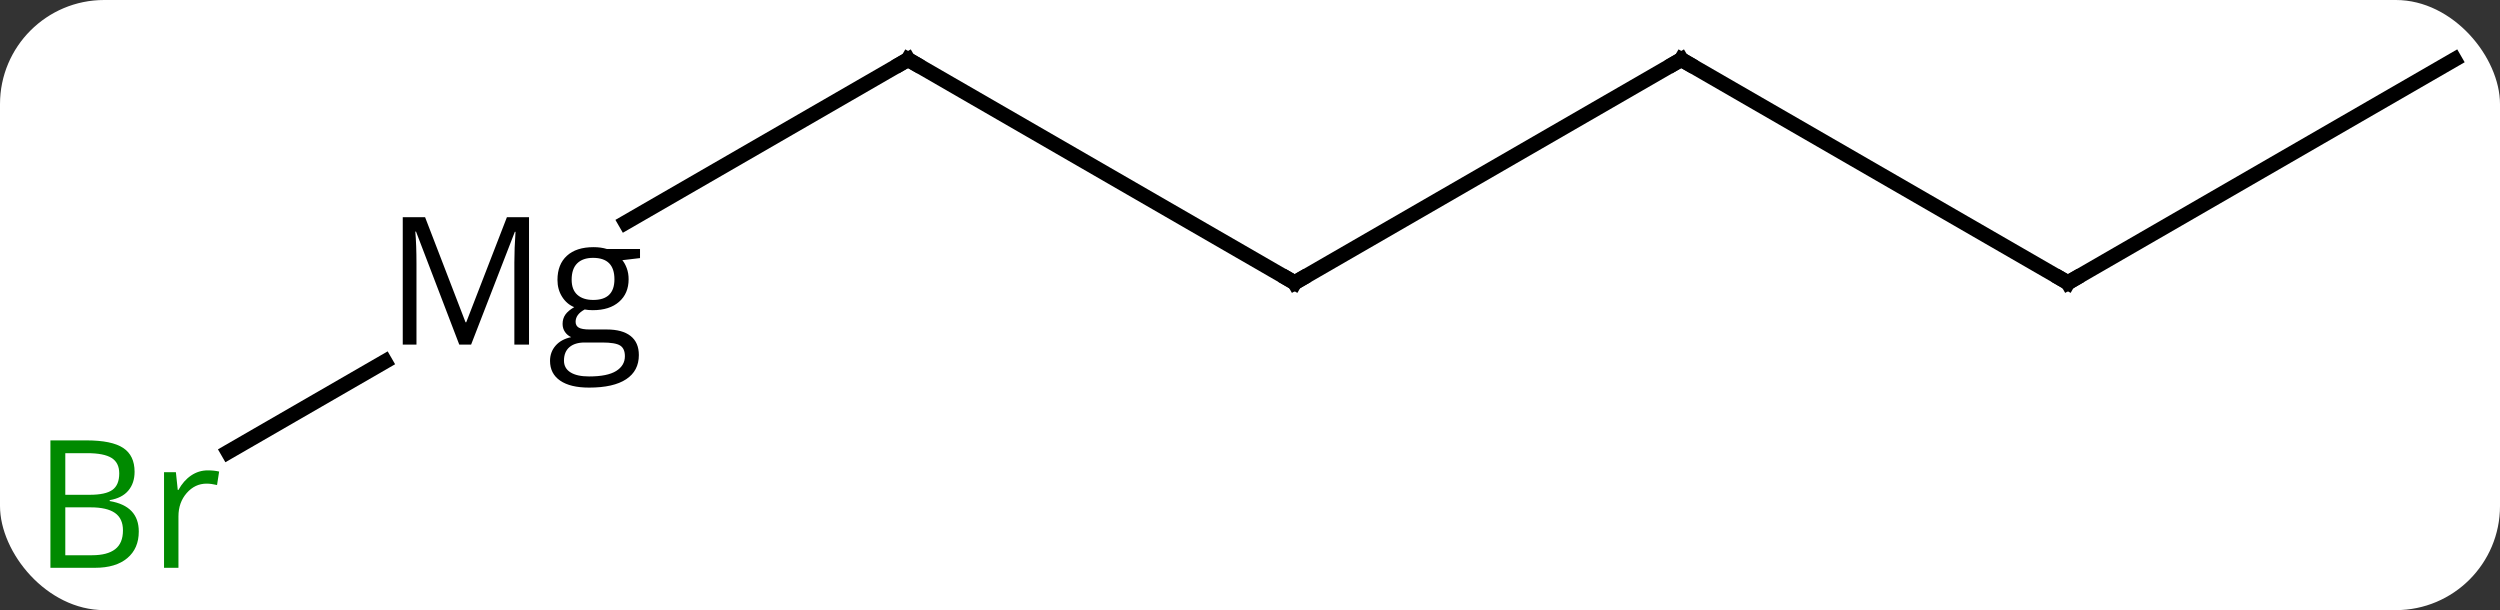 <svg width="168" viewBox="0 0 168 41" style="fill-opacity:1; color-rendering:auto; color-interpolation:auto; text-rendering:auto; stroke:black; stroke-linecap:square; stroke-miterlimit:10; shape-rendering:auto; stroke-opacity:1; fill:black; stroke-dasharray:none; font-weight:normal; stroke-width:1; font-family:'Open Sans'; font-style:normal; stroke-linejoin:miter; font-size:12; stroke-dashoffset:0; image-rendering:auto;" height="41" class="cas-substance-image" xmlns:xlink="http://www.w3.org/1999/xlink" xmlns="http://www.w3.org/2000/svg"><rect x="0" y="0" width="168" height="41" fill="#333333" stroke="none"/><svg class="cas-substance-single-component"><rect y="0" x="0" width="168" stroke="none" ry="7" rx="7" height="41" fill="white" class="cas-substance-group"/><svg y="0" x="0" width="168" viewBox="0 0 168 41" style="fill:black;" height="41" class="cas-substance-single-component-image"><svg><g><g transform="translate(87,19)" style="text-rendering:geometricPrecision; color-rendering:optimizeQuality; color-interpolation:linearRGB; stroke-linecap:butt; image-rendering:optimizeQuality;"><line y2="-15" y1="0" x2="25.98" x1="0" style="fill:none;"/><line y2="-15" y1="0" x2="-25.98" x1="0" style="fill:none;"/><line y2="0" y1="-15" x2="51.963" x1="25.98" style="fill:none;"/><line y2="-4.041" y1="-15" x2="-44.962" x1="-25.98" style="fill:none;"/><line y2="-15" y1="0" x2="77.943" x1="51.963" style="fill:none;"/><line y2="11.379" y1="5.294" x2="-71.671" x1="-61.132" style="fill:none;"/><path style="fill:none; stroke-miterlimit:5;" d="M0.433 -0.25 L0 0 L-0.433 -0.25"/><path style="fill:none; stroke-miterlimit:5;" d="M25.547 -14.75 L25.98 -15 L26.413 -14.75"/><path style="fill:none; stroke-miterlimit:5;" d="M-25.547 -14.75 L-25.98 -15 L-26.413 -14.75"/><path style="fill:none; stroke-miterlimit:5;" d="M51.53 -0.25 L51.963 0 L52.396 -0.25"/><path style="stroke-miterlimit:5; stroke:none;" d="M-56.138 4.156 L-59.044 -3.438 L-59.091 -3.438 Q-59.013 -2.531 -59.013 -1.297 L-59.013 4.156 L-59.935 4.156 L-59.935 -4.406 L-58.435 -4.406 L-55.716 2.656 L-55.669 2.656 L-52.935 -4.406 L-51.45 -4.406 L-51.45 4.156 L-52.435 4.156 L-52.435 -1.359 Q-52.435 -2.312 -52.357 -3.422 L-52.403 -3.422 L-55.341 4.156 L-56.138 4.156 ZM-43.991 -2.266 L-43.991 -1.656 L-45.179 -1.516 Q-45.007 -1.312 -44.882 -0.977 Q-44.757 -0.641 -44.757 -0.234 Q-44.757 0.719 -45.398 1.281 Q-46.038 1.844 -47.163 1.844 Q-47.46 1.844 -47.71 1.797 Q-48.319 2.125 -48.319 2.625 Q-48.319 2.891 -48.108 3.016 Q-47.898 3.141 -47.366 3.141 L-46.226 3.141 Q-45.179 3.141 -44.624 3.578 Q-44.069 4.016 -44.069 4.859 Q-44.069 5.922 -44.921 6.484 Q-45.773 7.047 -47.413 7.047 Q-48.679 7.047 -49.358 6.578 Q-50.038 6.109 -50.038 5.25 Q-50.038 4.656 -49.663 4.227 Q-49.288 3.797 -48.616 3.656 Q-48.866 3.547 -49.03 3.312 Q-49.194 3.078 -49.194 2.766 Q-49.194 2.406 -49.007 2.141 Q-48.819 1.875 -48.413 1.641 Q-48.913 1.438 -49.226 0.945 Q-49.538 0.453 -49.538 -0.188 Q-49.538 -1.234 -48.905 -1.812 Q-48.273 -2.391 -47.116 -2.391 Q-46.616 -2.391 -46.21 -2.266 L-43.991 -2.266 ZM-49.101 5.234 Q-49.101 5.75 -48.663 6.023 Q-48.226 6.297 -47.413 6.297 Q-46.179 6.297 -45.593 5.93 Q-45.007 5.562 -45.007 4.938 Q-45.007 4.422 -45.327 4.219 Q-45.648 4.016 -46.538 4.016 L-47.71 4.016 Q-48.366 4.016 -48.733 4.328 Q-49.101 4.641 -49.101 5.234 ZM-48.585 -0.203 Q-48.585 0.469 -48.202 0.812 Q-47.819 1.156 -47.132 1.156 Q-45.71 1.156 -45.71 -0.234 Q-45.71 -1.672 -47.148 -1.672 Q-47.835 -1.672 -48.21 -1.305 Q-48.585 -0.938 -48.585 -0.203 Z"/></g><g transform="translate(87,19)" style="stroke-linecap:butt; fill:rgb(0,138,0); text-rendering:geometricPrecision; color-rendering:optimizeQuality; image-rendering:optimizeQuality; font-family:'Open Sans'; stroke:rgb(0,138,0); color-interpolation:linearRGB; stroke-miterlimit:5;"><path style="stroke:none;" d="M-83.612 10.594 L-81.19 10.594 Q-79.487 10.594 -78.721 11.102 Q-77.956 11.609 -77.956 12.703 Q-77.956 13.469 -78.378 13.969 Q-78.799 14.469 -79.628 14.609 L-79.628 14.672 Q-77.674 15 -77.674 16.719 Q-77.674 17.859 -78.448 18.508 Q-79.221 19.156 -80.612 19.156 L-83.612 19.156 L-83.612 10.594 ZM-82.612 14.25 L-80.971 14.25 Q-79.909 14.25 -79.448 13.922 Q-78.987 13.594 -78.987 12.812 Q-78.987 12.094 -79.503 11.773 Q-80.018 11.453 -81.143 11.453 L-82.612 11.453 L-82.612 14.25 ZM-82.612 15.094 L-82.612 18.312 L-80.815 18.312 Q-79.784 18.312 -79.26 17.906 Q-78.737 17.5 -78.737 16.641 Q-78.737 15.844 -79.276 15.469 Q-79.815 15.094 -80.909 15.094 L-82.612 15.094 ZM-73.04 12.609 Q-72.618 12.609 -72.274 12.688 L-72.415 13.594 Q-72.805 13.5 -73.118 13.5 Q-73.899 13.5 -74.454 14.133 Q-75.008 14.766 -75.008 15.703 L-75.008 19.156 L-75.977 19.156 L-75.977 12.734 L-75.18 12.734 L-75.055 13.922 L-75.008 13.922 Q-74.665 13.297 -74.157 12.953 Q-73.649 12.609 -73.04 12.609 Z"/></g></g></svg></svg></svg></svg>